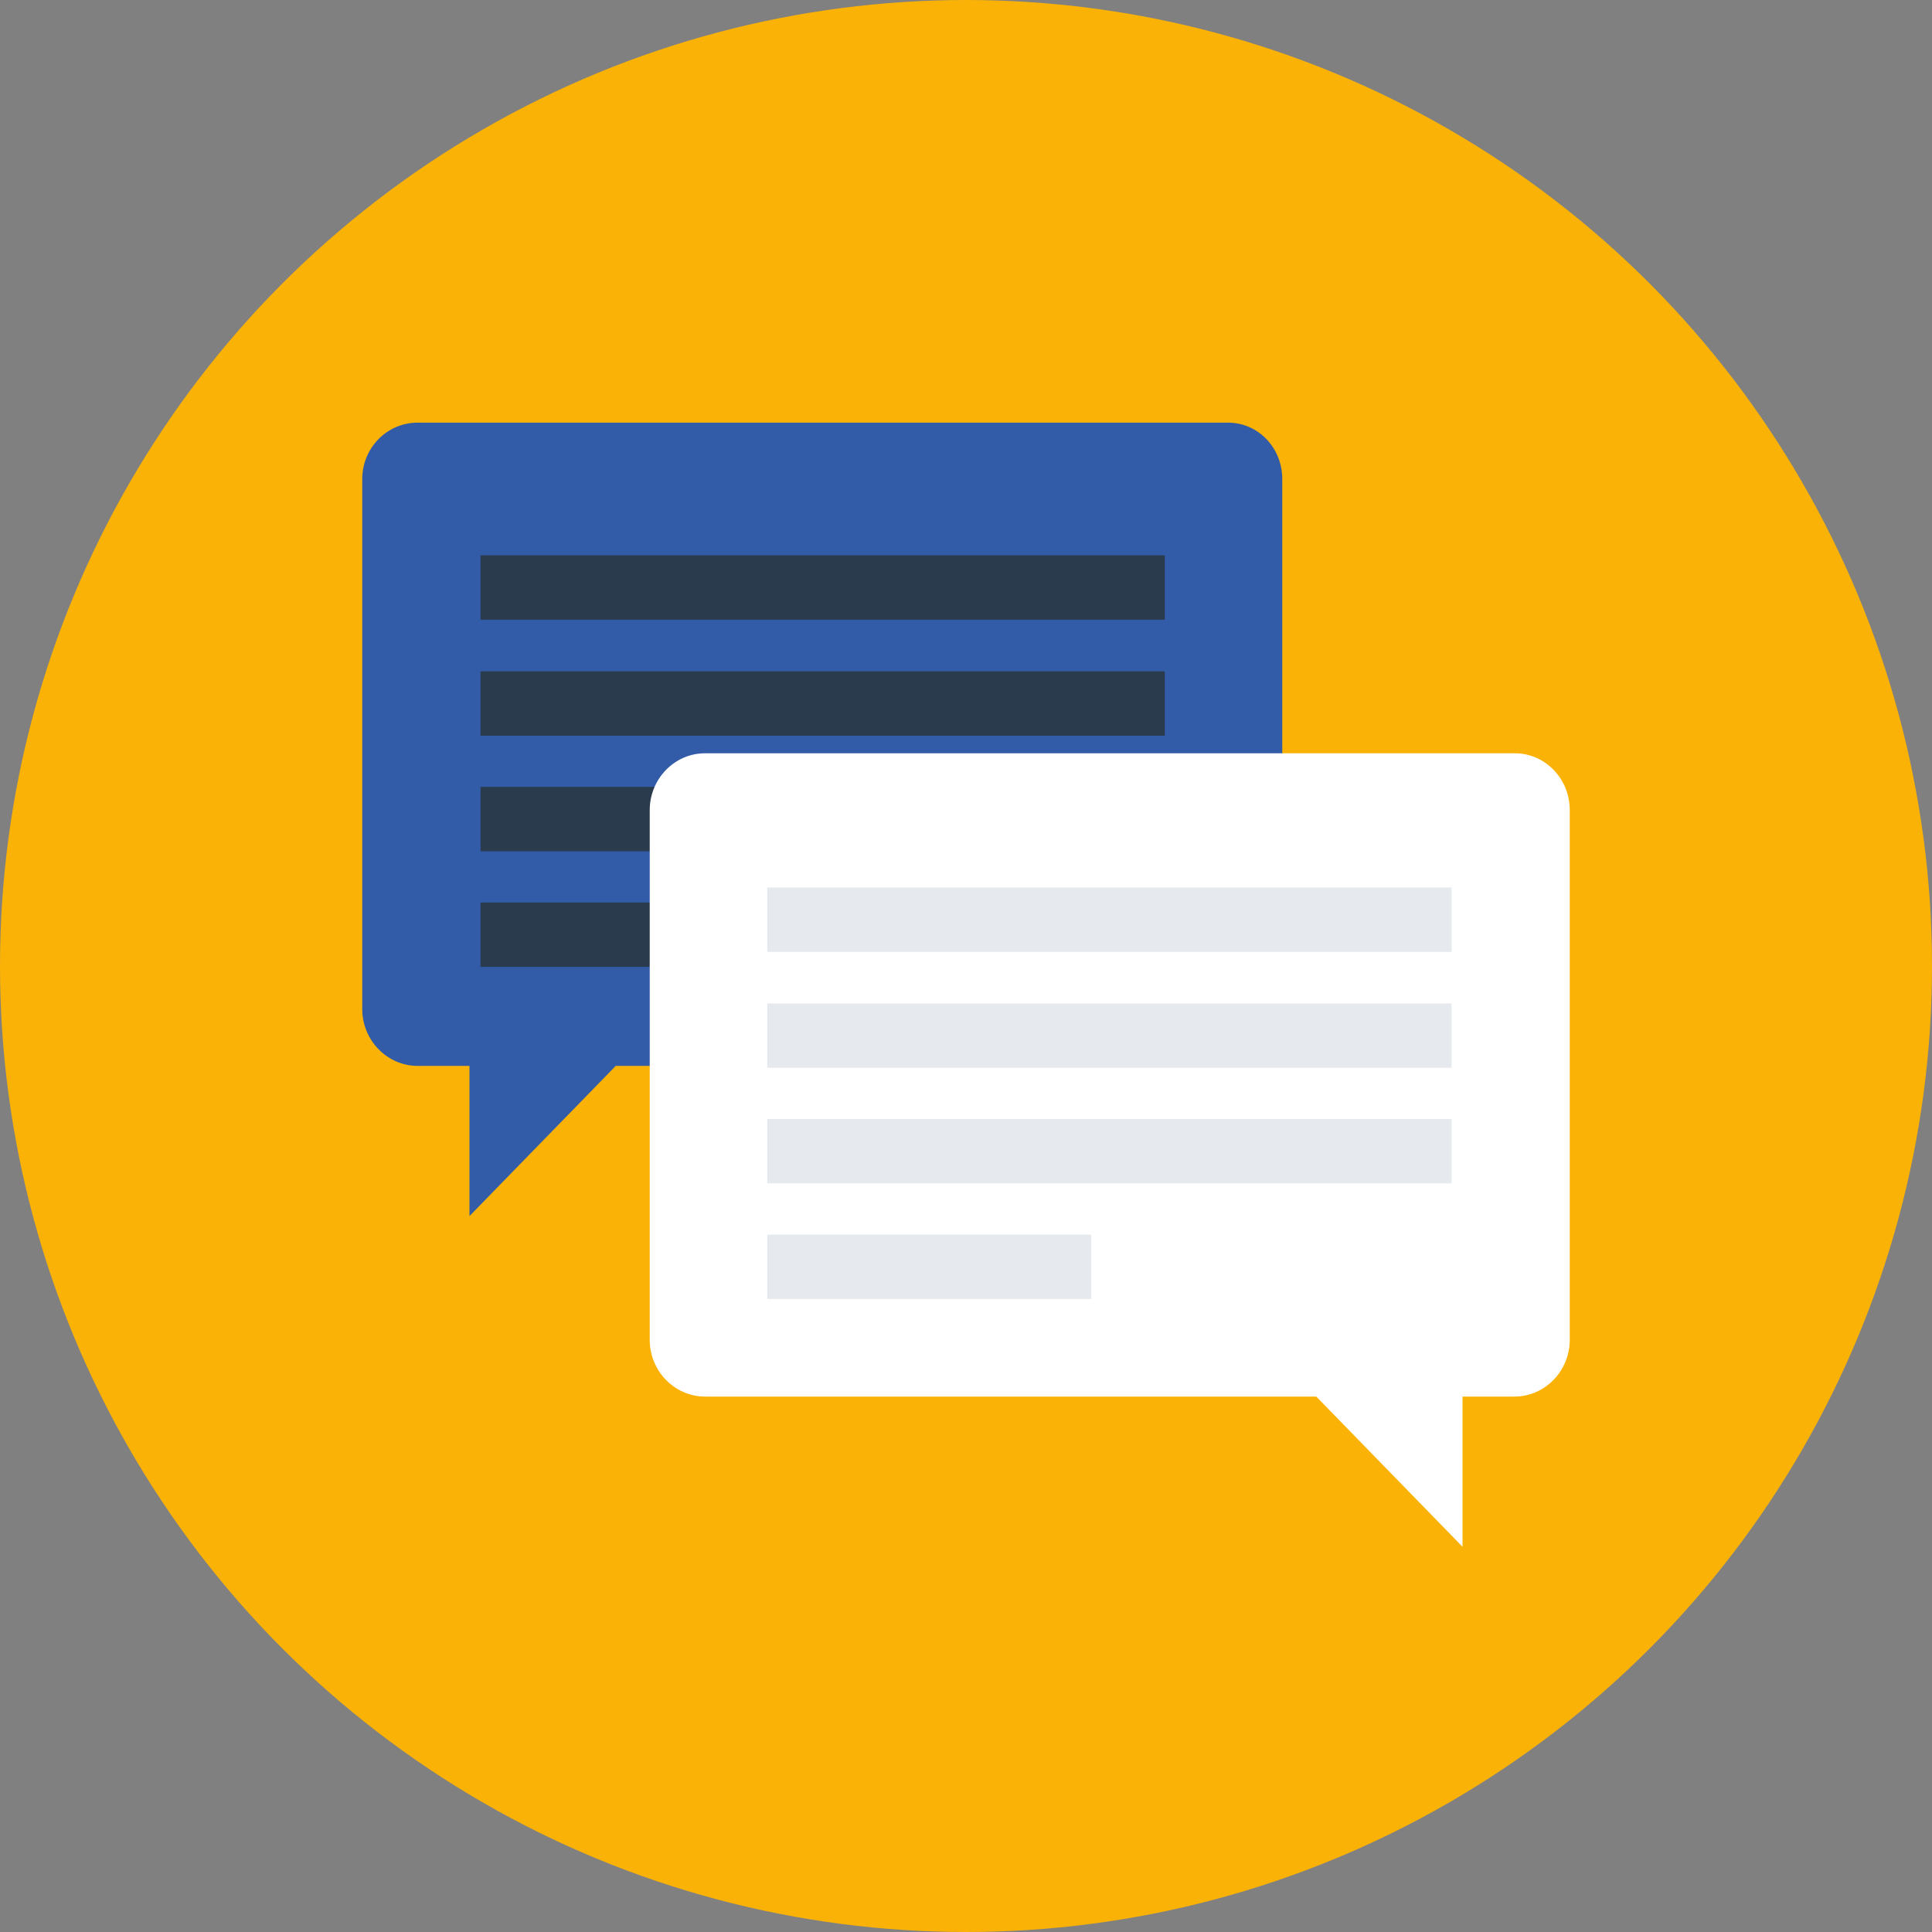 <svg xmlns="http://www.w3.org/2000/svg" width="30" height="30" viewBox="0 0 30 30">
    <rect x="0" y="0" width="30" height="30" fill="#808080" stroke="none"/>
    <g fill="none">
        <circle cx="15" cy="15" r="15" fill="#FAB206"/>
        <g>
            <path fill="#325CA8" d="M14.286.876v8.23c0 .488-.384.882-.858.882H3.936L1.665 12.32V9.988H.858C.39 9.988 0 9.594 0 9.106V.876C0 .394.383 0 .858 0h12.575c.475-.006.853.388.853.876z" transform="translate(5.625 6.563)"/>
            <g fill="#2B3B4E">
                <path d="M.05.006H10.676V1.006H.05zM.05 1.807H10.676V2.807H.05zM.05 3.602H10.676V4.602H.05zM.05 5.397H5.081V6.397H.05z" transform="translate(5.625 6.563) translate(1.786 2.054)"/>
            </g>
            <path fill="#FFF" d="M18.75 6.015v8.226c0 .482-.383.882-.858.882h-.807v2.332l-2.271-2.332H5.322c-.469 0-.858-.394-.858-.882V6.015c0-.482.384-.881.858-.881h12.576c.469 0 .852.394.852.881z" transform="translate(5.625 6.563)"/>
            <g fill="#E6E9EE">
                <path d="M.039.03H10.665V1.03H.039zM.039 1.83H10.665V2.83H.039zM.039 3.625H10.665V4.625H.039zM.039 5.42H5.07V6.42H.039z" transform="translate(5.625 6.563) translate(6.25 7.188)"/>
            </g>
        </g>
    </g>
</svg>
